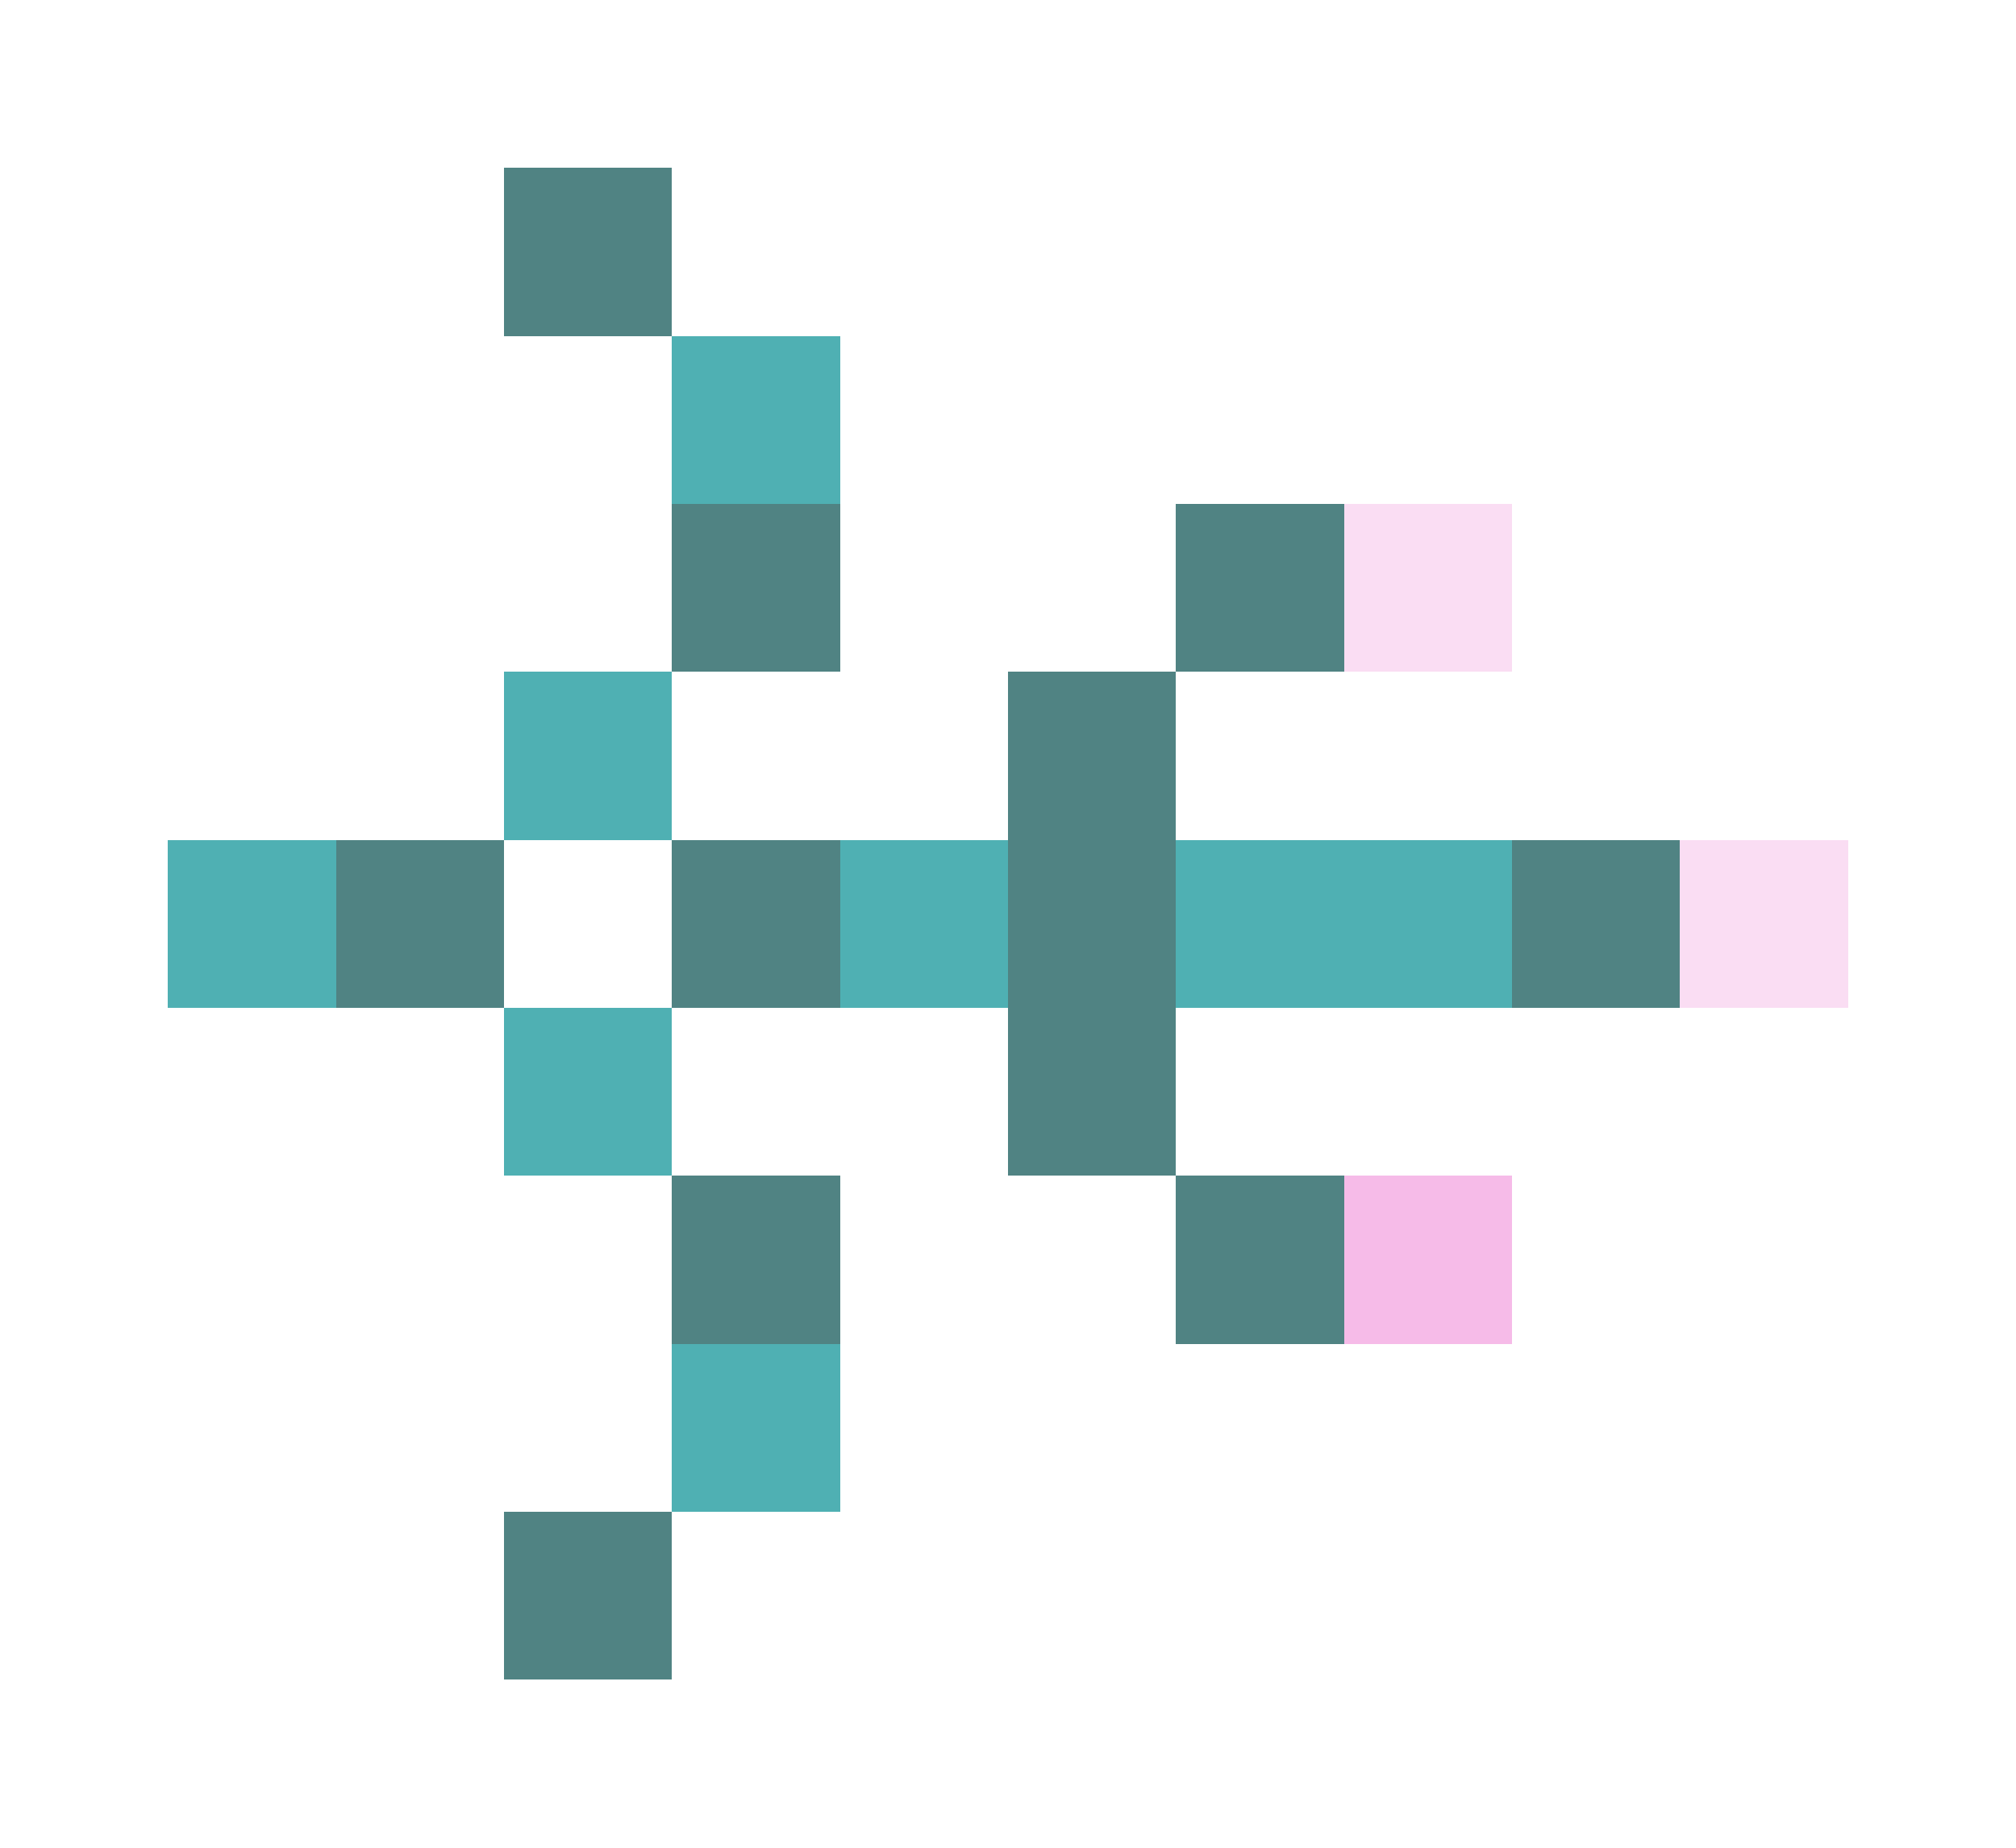 <svg xmlns="http://www.w3.org/2000/svg" shape-rendering="crispEdges" viewBox="0 -0.5 12 11">
    <path stroke="#508383" d="M3 1h1m0 2h1m2 0h1M6 4h1M2 5h1m1 0h1m1 0h1m2 0h1M6 6h1M4 7h1m2 0h1M3 9h1"/>
    <path stroke="#4fb0b3" d="M4 2h1M3 4h1M1 5h1m3 0h1m1 0h2M3 6h1m0 2h1"/>
    <path stroke="#faddf3" d="M8 3h1m1 2h1"/>
    <path stroke="#f6bbe8" d="M8 7h1"/>
</svg>
